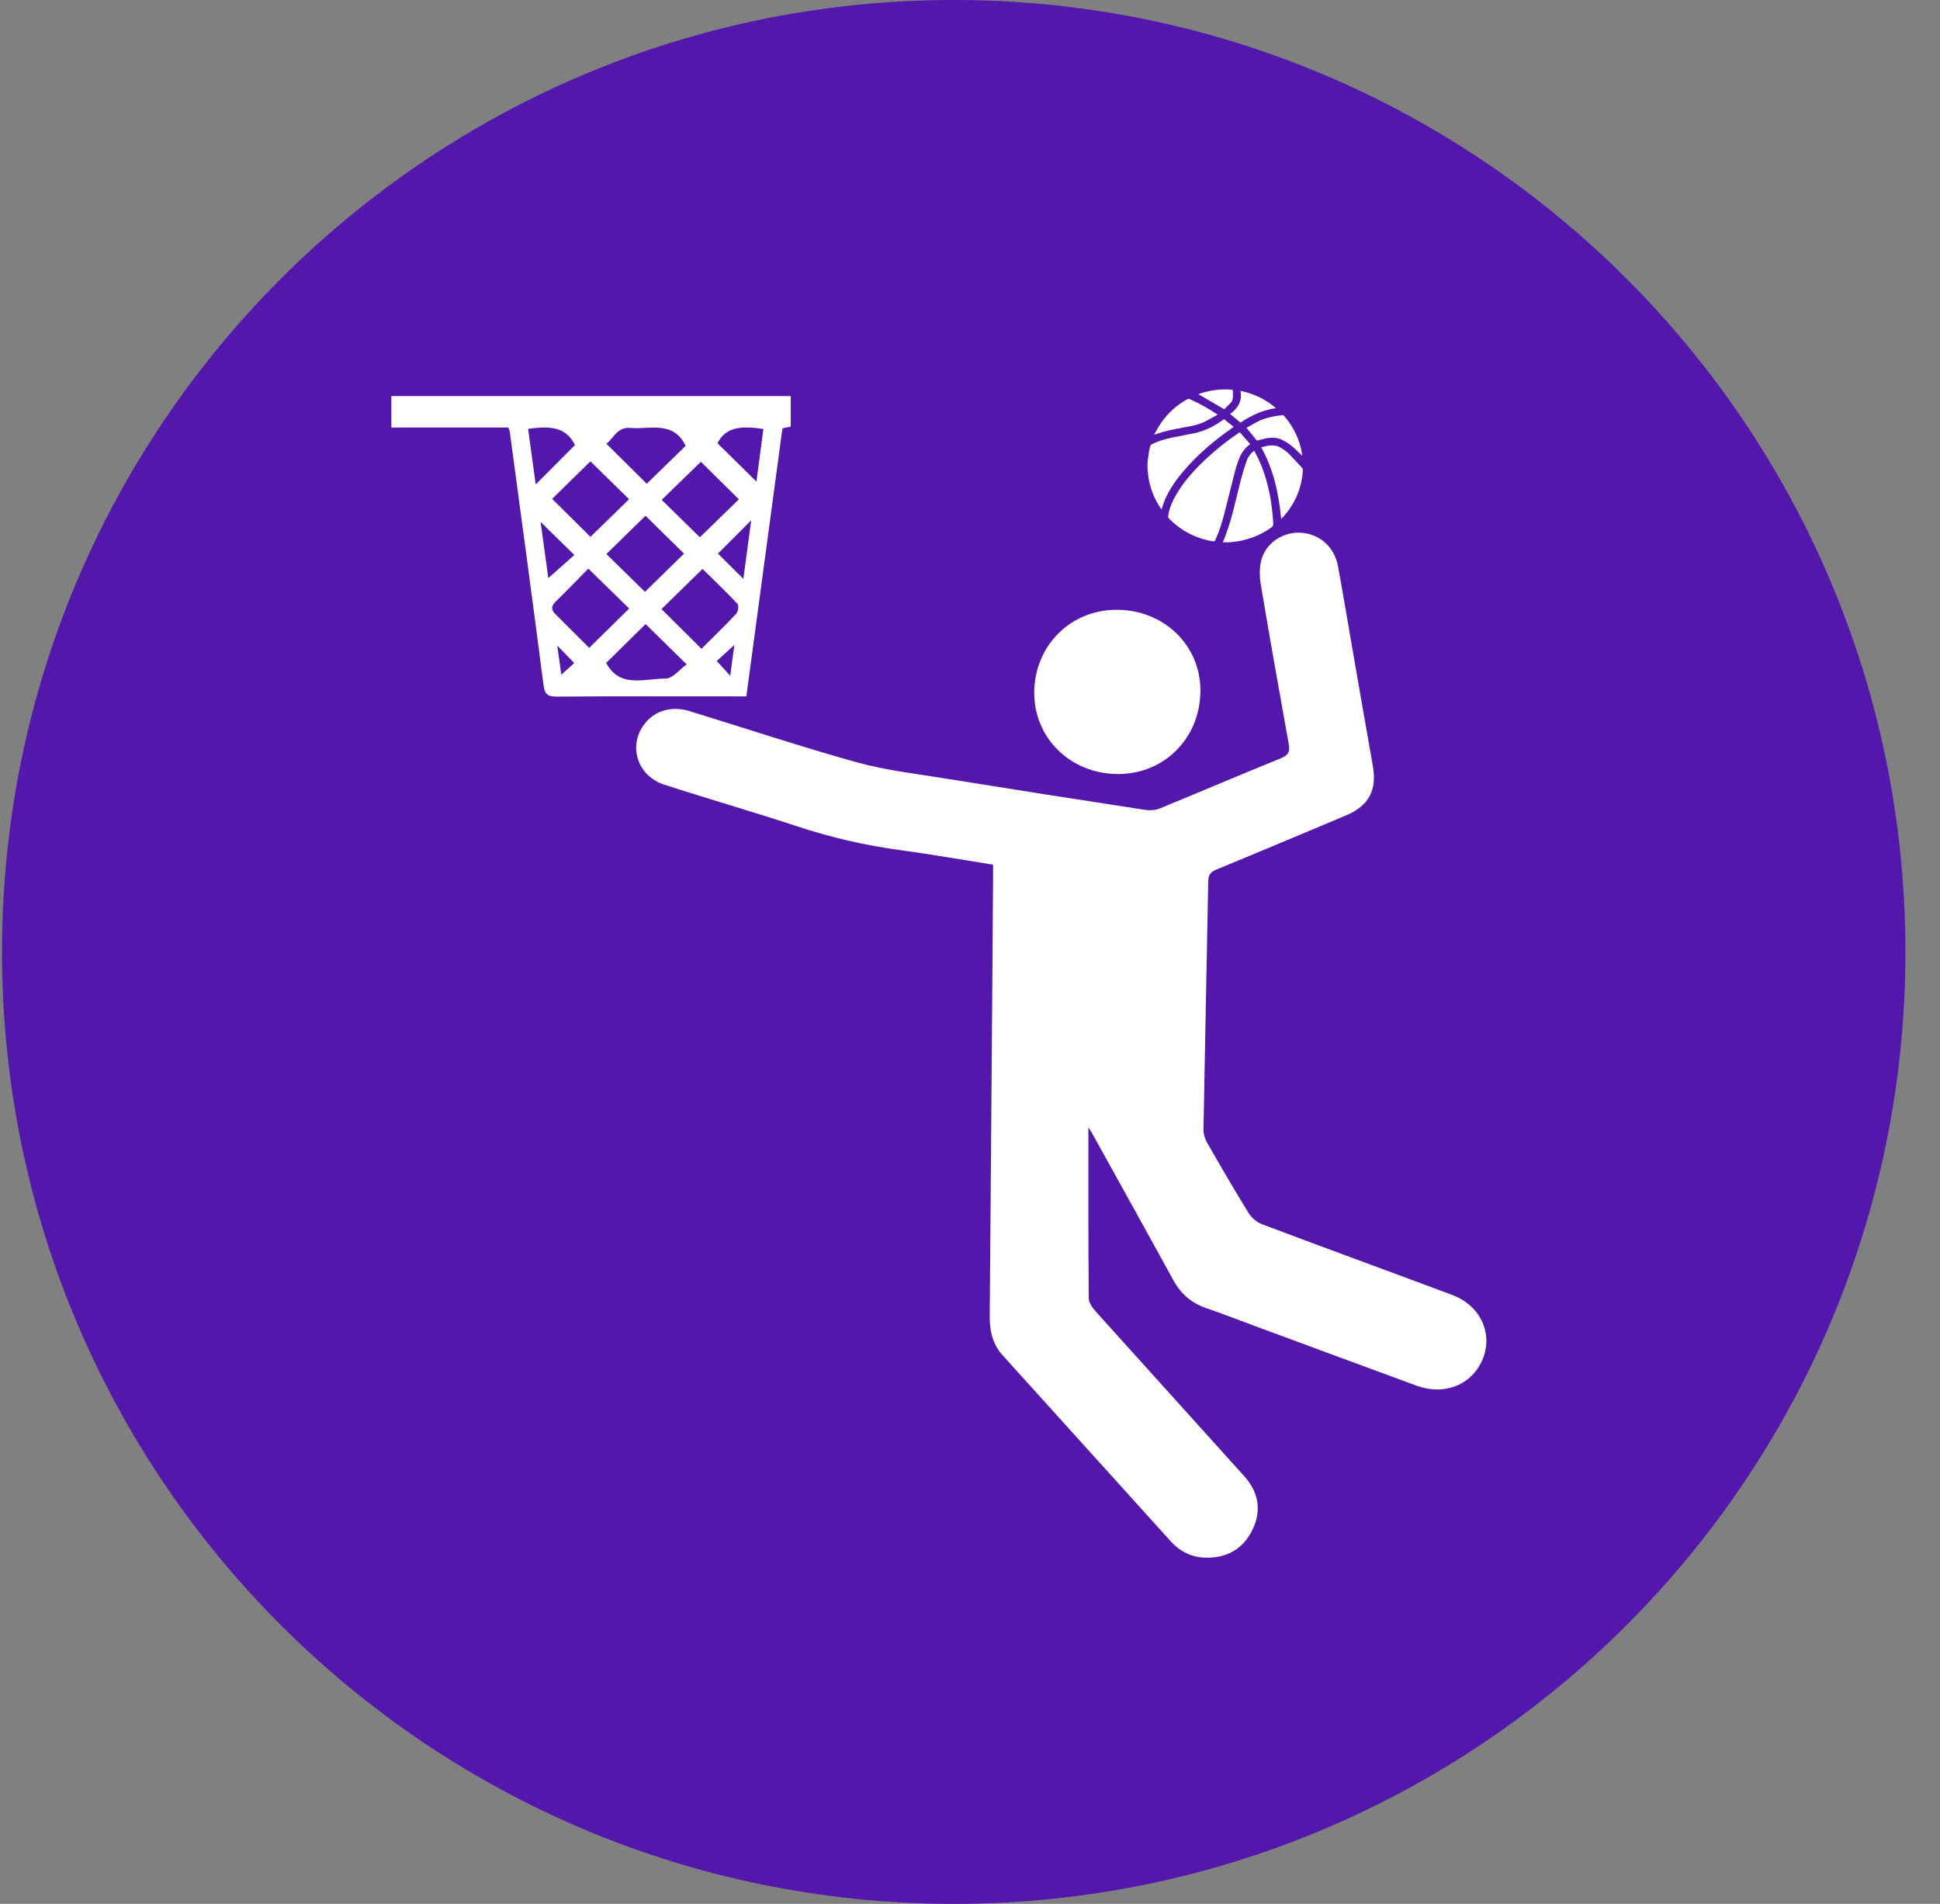 <svg width="53" height="52" viewBox="0 0 53 52" fill="none" xmlns="http://www.w3.org/2000/svg">
<rect x="0" y="0" width="53" height="52" fill="#808080" stroke="none"/>
<path d="M26.055 52C40.415 52 52.055 40.359 52.055 26C52.055 11.641 40.415 0 26.055 0C11.696 0 0.055 11.641 0.055 26C0.055 40.359 11.696 52 26.055 52Z" fill="#5317AB"/>
<path d="M20.39 19.02H20.074C18.453 19.02 16.831 19.014 15.209 19.026C14.96 19.027 14.881 18.96 14.849 18.712C14.552 16.407 14.238 14.104 13.928 11.801C13.924 11.768 13.908 11.736 13.889 11.677H10.692V10.817H21.603V11.654C21.533 11.668 21.46 11.682 21.376 11.699C21.049 14.132 20.722 16.556 20.39 19.02L20.39 19.02ZM18.077 13.653C18.429 13.998 18.795 14.356 19.12 14.674C19.478 14.326 19.849 13.966 20.186 13.638C19.844 13.3 19.48 12.941 19.147 12.612C18.798 12.952 18.431 13.309 18.077 13.653V13.653ZM17.636 14.086C17.288 14.426 16.922 14.784 16.566 15.132C16.919 15.478 17.285 15.836 17.621 16.165C17.974 15.819 18.344 15.457 18.687 15.121C18.344 14.784 17.979 14.425 17.635 14.087L17.636 14.086ZM16.097 17.695C16.482 17.317 16.847 16.957 17.188 16.62C16.838 16.279 16.468 15.916 16.073 15.531C15.791 15.817 15.489 16.13 15.178 16.434C15.054 16.555 15.056 16.657 15.172 16.772C15.486 17.084 15.799 17.398 16.097 17.695ZM15.084 13.625C15.438 13.976 15.805 14.34 16.131 14.663C16.477 14.326 16.843 13.969 17.186 13.635C16.84 13.296 16.475 12.938 16.13 12.601C15.782 12.942 15.416 13.301 15.084 13.625ZM19.163 17.72C19.49 17.394 19.811 17.087 20.112 16.764C20.166 16.706 20.19 16.538 20.148 16.493C19.829 16.153 19.491 15.832 19.193 15.539C18.797 15.926 18.432 16.284 18.072 16.636C18.415 16.976 18.773 17.332 19.164 17.72H19.163ZM18.732 12.177C18.395 11.482 17.762 11.734 17.221 11.688C16.852 11.656 16.757 11.989 16.565 12.118C16.945 12.495 17.312 12.858 17.669 13.212C18.011 12.88 18.372 12.528 18.732 12.177ZM16.561 18.106C16.932 18.809 17.61 18.53 18.179 18.534C18.378 18.535 18.579 18.274 18.759 18.146C18.352 17.747 17.988 17.389 17.637 17.045C17.291 17.387 16.927 17.746 16.561 18.106ZM19.602 12.106C19.975 12.473 20.329 12.821 20.666 13.154C20.724 12.709 20.789 12.216 20.855 11.716C20.32 11.641 19.84 11.623 19.602 12.106V12.106ZM15.708 12.155C15.443 11.616 14.956 11.646 14.428 11.713C14.496 12.213 14.564 12.709 14.635 13.232C15.014 12.851 15.357 12.507 15.708 12.155V12.155ZM20.523 14.211C20.182 14.552 19.878 14.856 19.614 15.12C19.83 15.335 20.065 15.568 20.308 15.81C20.377 15.295 20.448 14.768 20.523 14.211ZM14.769 14.256C14.837 14.751 14.911 15.289 14.98 15.789C15.234 15.563 15.482 15.343 15.691 15.158C15.372 14.846 15.06 14.541 14.769 14.256ZM15.224 17.631C15.263 17.911 15.3 18.179 15.335 18.428C15.47 18.306 15.596 18.193 15.688 18.11C15.539 17.956 15.39 17.802 15.224 17.631H15.224ZM19.949 18.456C19.988 18.168 20.024 17.901 20.063 17.615C19.873 17.788 19.706 17.94 19.582 18.053C19.708 18.192 19.819 18.313 19.949 18.456Z" fill="white"/>
<path d="M29.735 30.789C29.735 32.349 29.73 33.905 29.744 35.46C29.745 35.586 29.853 35.728 29.946 35.833C31.293 37.332 32.649 38.824 33.996 40.323C34.389 40.761 34.473 41.266 34.211 41.794C33.956 42.309 33.514 42.56 32.932 42.544C32.557 42.534 32.239 42.379 31.989 42.103C30.455 40.407 28.923 38.71 27.389 37.014C27.108 36.704 27.035 36.335 27.039 35.932C27.072 31.94 27.101 27.948 27.131 23.956C27.131 23.847 27.131 23.738 27.131 23.617C26.271 23.481 25.439 23.333 24.602 23.22C23.629 23.09 22.683 22.869 21.751 22.561C20.557 22.167 19.346 21.819 18.149 21.432C17.417 21.196 17.155 20.383 17.595 19.789C17.873 19.415 18.336 19.27 18.831 19.421C20.357 19.889 21.873 20.394 23.411 20.822C24.185 21.037 24.996 21.129 25.793 21.258C27.623 21.553 29.454 21.839 31.286 22.12C31.416 22.141 31.57 22.128 31.691 22.078C32.794 21.627 33.889 21.157 34.994 20.71C35.205 20.624 35.244 20.522 35.207 20.317C34.946 18.869 34.688 17.42 34.445 15.969C34.408 15.746 34.404 15.5 34.462 15.285C34.588 14.822 35.064 14.52 35.538 14.55C36.058 14.585 36.458 14.939 36.555 15.474C36.697 16.248 36.826 17.023 36.961 17.799C37.142 18.838 37.32 19.879 37.505 20.917C37.624 21.581 37.397 22.009 36.771 22.272C35.594 22.765 34.419 23.262 33.238 23.747C33.075 23.814 33.012 23.893 33.009 24.069C32.968 26.329 32.918 28.588 32.878 30.848C32.876 30.969 32.917 31.105 32.978 31.211C33.347 31.856 33.721 32.499 34.112 33.132C34.192 33.26 34.335 33.384 34.477 33.437C36.207 34.089 37.944 34.722 39.676 35.369C40.485 35.672 40.827 36.499 40.46 37.224C40.141 37.855 39.426 38.113 38.698 37.846C37.244 37.313 35.792 36.774 34.339 36.238C33.873 36.066 33.409 35.885 32.939 35.723C32.534 35.583 32.252 35.326 32.05 34.957C31.332 33.646 30.604 32.339 29.879 31.031C29.831 30.945 29.778 30.861 29.735 30.789L29.735 30.789Z" fill="white"/>
<path d="M32.795 18.866C32.792 20.156 31.808 21.148 30.535 21.141C29.246 21.134 28.25 20.162 28.255 18.915C28.26 17.641 29.241 16.655 30.503 16.655C31.795 16.654 32.797 17.62 32.795 18.866Z" fill="white"/>
<path d="M31.349 12.643C31.363 12.537 31.375 12.43 31.392 12.325C31.399 12.274 31.413 12.223 31.427 12.174C31.431 12.16 31.448 12.146 31.462 12.138C31.64 12.044 31.832 11.99 32.029 11.95C32.229 11.909 32.43 11.874 32.63 11.832C32.904 11.774 33.149 11.651 33.377 11.493C33.397 11.479 33.417 11.465 33.441 11.448C33.528 11.518 33.614 11.587 33.703 11.659C33.605 11.729 33.511 11.796 33.419 11.865C33.037 12.15 32.682 12.465 32.371 12.824C32.148 13.08 31.95 13.352 31.819 13.666C31.792 13.73 31.771 13.796 31.748 13.862C31.743 13.877 31.738 13.892 31.731 13.916C31.696 13.862 31.665 13.816 31.637 13.769C31.506 13.547 31.42 13.309 31.378 13.056C31.367 12.992 31.364 12.927 31.357 12.862C31.355 12.843 31.352 12.825 31.349 12.806C31.349 12.752 31.349 12.698 31.349 12.643V12.643Z" fill="white"/>
<path d="M33.407 14.813C33.636 14.275 33.747 13.704 33.89 13.143C33.937 12.961 33.99 12.782 34.051 12.604C34.09 12.49 34.157 12.39 34.264 12.312C34.289 12.358 34.315 12.403 34.337 12.448C34.506 12.78 34.613 13.131 34.686 13.493C34.739 13.759 34.77 14.027 34.785 14.297C34.788 14.348 34.774 14.377 34.732 14.407C34.459 14.602 34.156 14.727 33.824 14.783C33.741 14.797 33.657 14.803 33.574 14.812H33.407V14.813Z" fill="white"/>
<path d="M33.87 11.805C33.966 11.914 34.059 12.021 34.155 12.131C33.998 12.241 33.905 12.388 33.842 12.553C33.803 12.656 33.768 12.761 33.741 12.867C33.639 13.263 33.544 13.661 33.441 14.057C33.378 14.295 33.304 14.529 33.2 14.754C33.186 14.785 33.17 14.792 33.138 14.786C32.663 14.706 32.259 14.495 31.927 14.152C31.917 14.141 31.911 14.118 31.913 14.103C31.943 13.872 32.04 13.665 32.158 13.468C32.366 13.124 32.635 12.828 32.928 12.553C33.21 12.287 33.513 12.046 33.834 11.828C33.843 11.822 33.852 11.816 33.87 11.805H33.87Z" fill="white"/>
<path d="M35.002 14.182C34.937 13.493 34.799 12.832 34.456 12.218C34.494 12.208 34.529 12.199 34.564 12.19C34.718 12.153 34.869 12.149 35.007 12.239C35.073 12.282 35.141 12.324 35.196 12.378C35.328 12.511 35.453 12.651 35.58 12.789C35.59 12.8 35.596 12.82 35.595 12.836C35.564 13.34 35.375 13.778 35.026 14.15C35.017 14.16 35.01 14.171 35.002 14.182V14.182Z" fill="white"/>
<path d="M33.265 11.325C33.145 11.391 33.036 11.456 32.922 11.513C32.747 11.602 32.555 11.636 32.363 11.671C32.09 11.721 31.817 11.77 31.556 11.867C31.552 11.868 31.548 11.867 31.532 11.867C31.594 11.76 31.648 11.657 31.713 11.561C31.9 11.286 32.141 11.069 32.433 10.905C32.457 10.891 32.476 10.889 32.501 10.901C32.764 11.016 33.014 11.156 33.265 11.325V11.325Z" fill="white"/>
<path d="M35.58 12.452C35.484 12.361 35.393 12.267 35.293 12.184C35.218 12.123 35.134 12.07 35.049 12.024C34.896 11.942 34.731 11.942 34.565 11.978C34.499 11.993 34.433 12.01 34.368 12.028C34.349 12.034 34.337 12.033 34.323 12.016C34.235 11.906 34.145 11.797 34.052 11.684C34.148 11.632 34.247 11.574 34.349 11.521C34.564 11.409 34.799 11.367 35.037 11.337C35.049 11.335 35.066 11.343 35.074 11.352C35.343 11.658 35.511 12.01 35.573 12.409C35.576 12.424 35.578 12.438 35.58 12.452V12.452Z" fill="white"/>
<path d="M34.86 11.149C34.499 11.193 34.185 11.349 33.889 11.542C33.795 11.464 33.705 11.389 33.606 11.307C33.821 11.15 33.943 10.952 33.888 10.676C34.261 10.752 34.58 10.907 34.86 11.149Z" fill="white"/>
<path d="M33.444 11.178C33.204 11.038 32.971 10.901 32.739 10.766C33.037 10.657 33.35 10.615 33.678 10.646C33.683 10.746 33.698 10.847 33.662 10.943C33.649 10.977 33.619 11.006 33.592 11.033C33.542 11.085 33.489 11.135 33.444 11.179V11.178Z" fill="white"/>
</svg>
